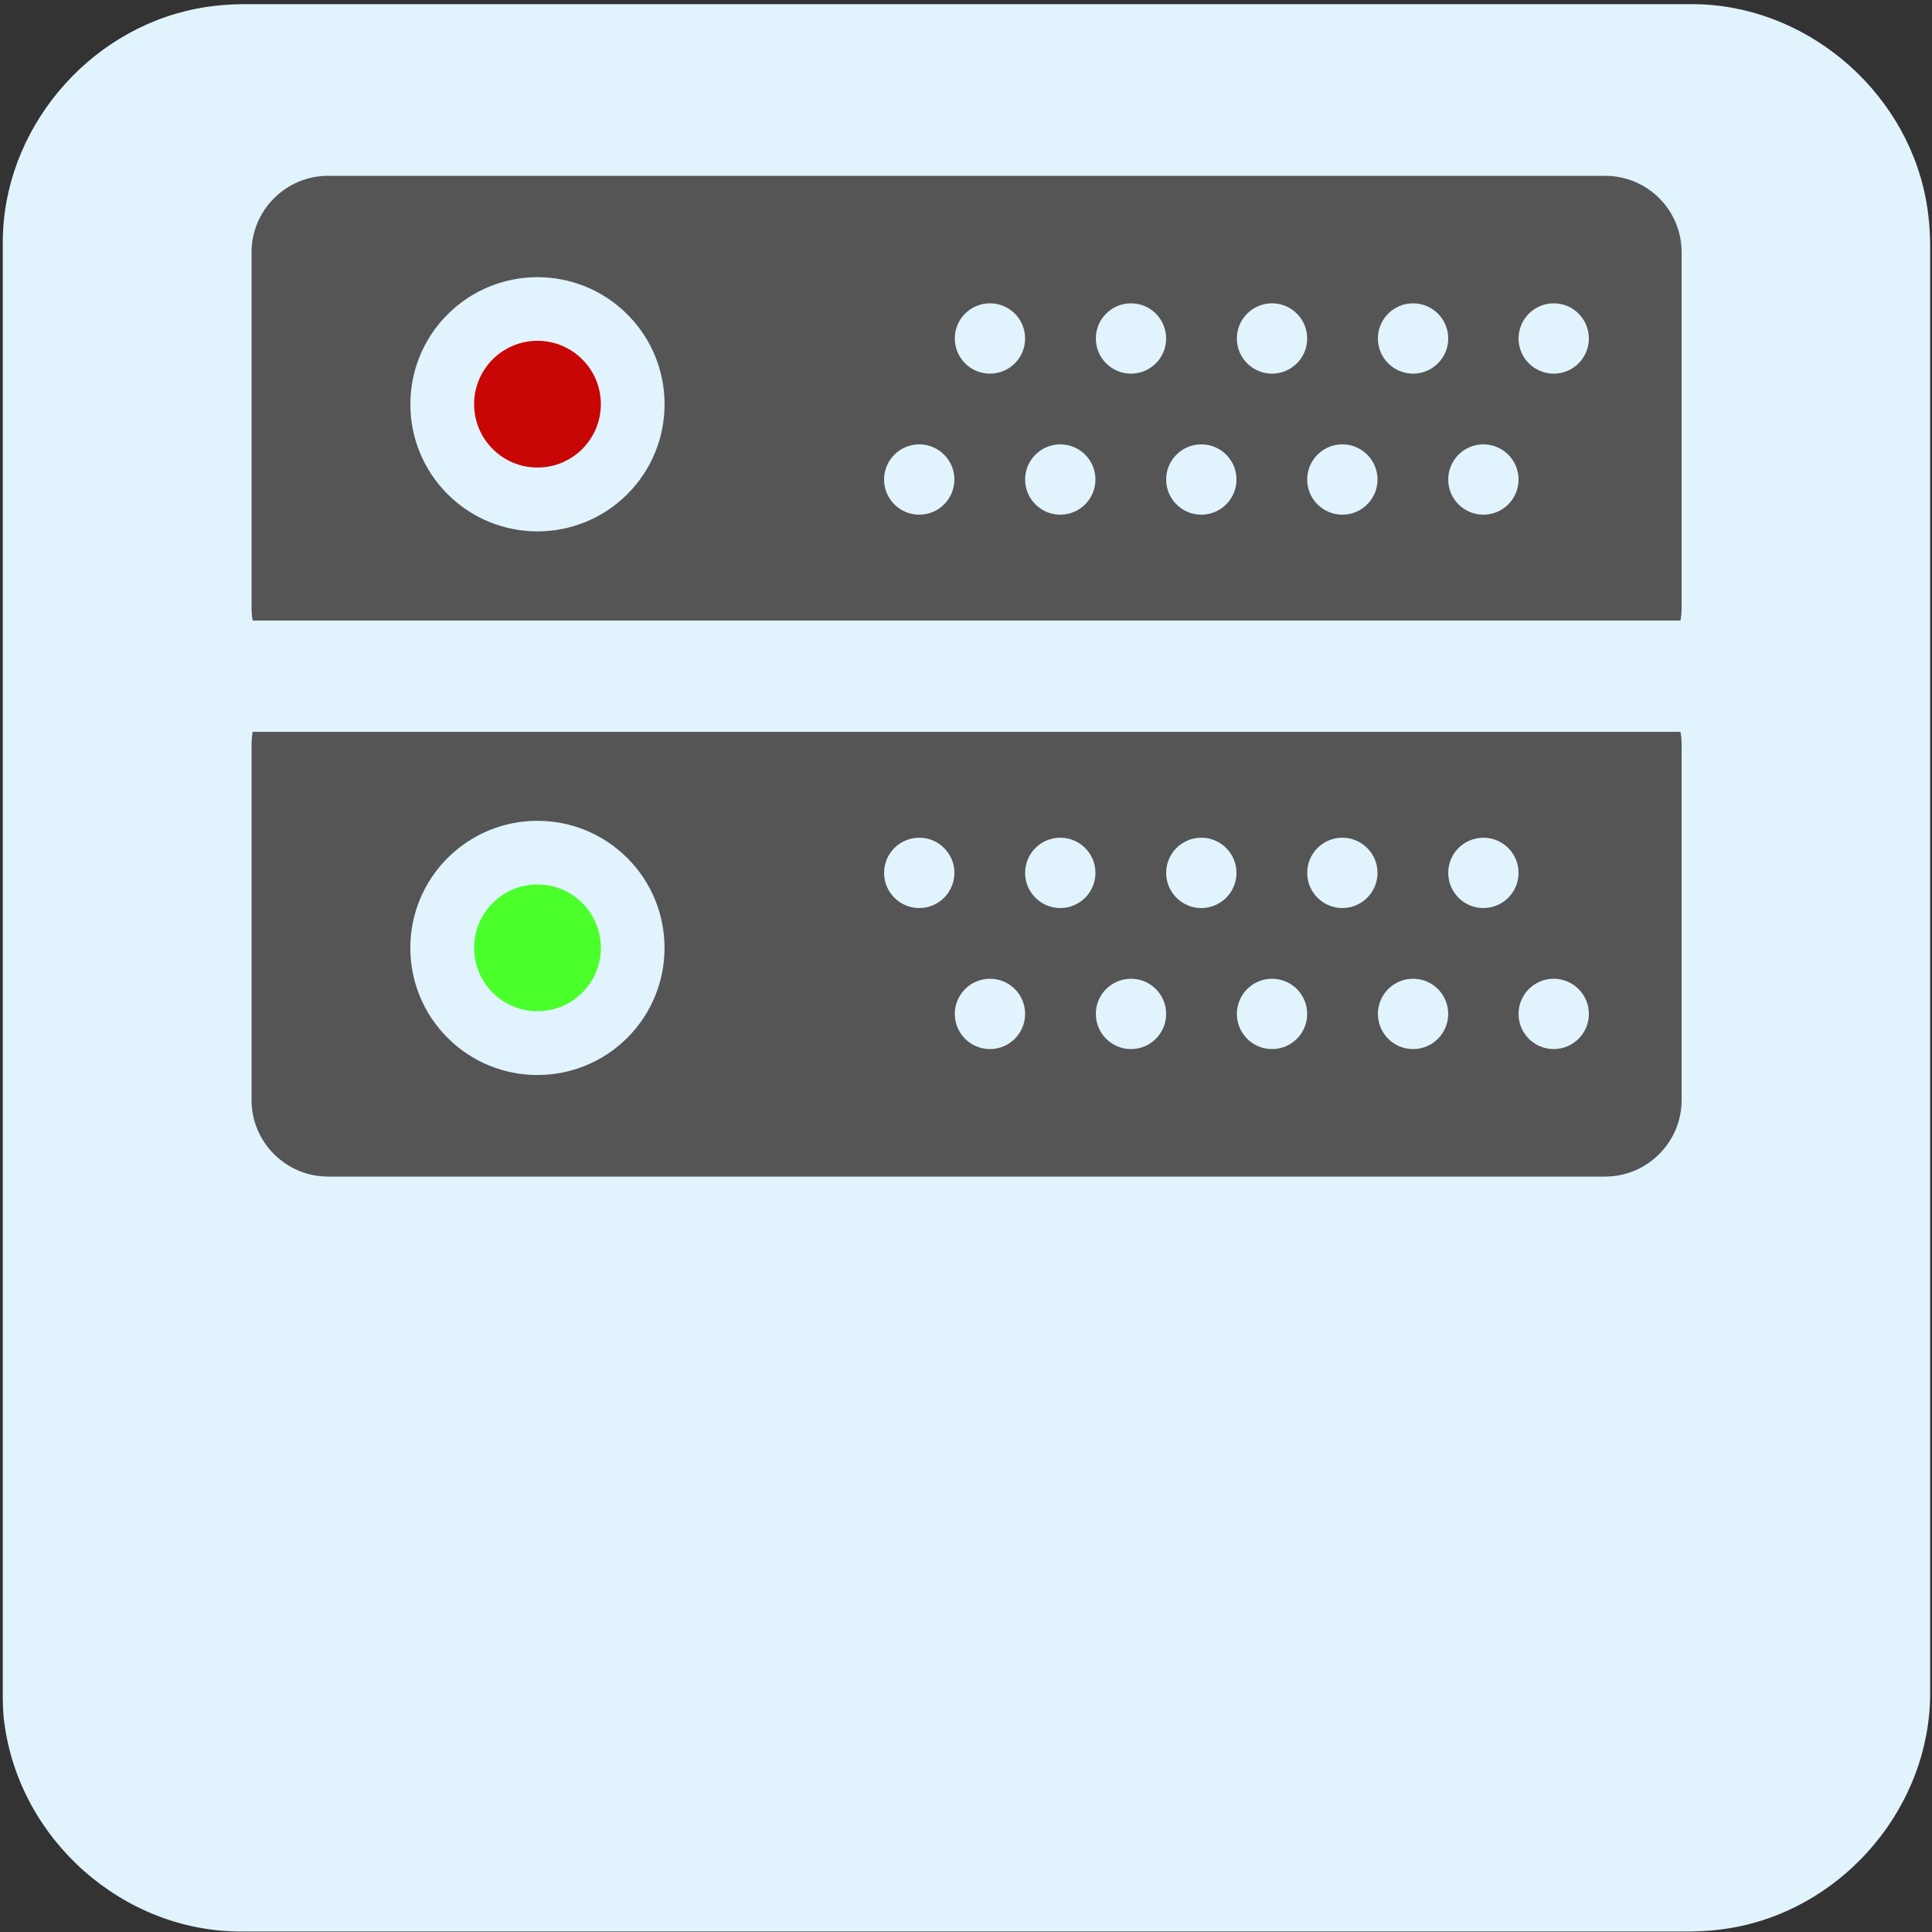 <svg xmlns="http://www.w3.org/2000/svg" viewBox="0 0 500 500" overflow="hidden" preserveAspectRatio="xMidYMid meet" id="eaf-184c6-0"><rect x="0" y="0" width="500" height="500" fill="#333333" stroke="none"/><defs><clipPath id="eaf-184c6-1"><rect x="0" y="0" width="500" height="500"></rect></clipPath><style>#eaf-184c6-0 * {animation: 3000ms linear infinite normal both running;offset-rotate:0deg}@keyframes eaf-184c6-2{0%,100%{transform:translate(255.865px,412.25px)}}@keyframes eaf-184c6-3{0%{transform:scale(1,1)}43.33%{transform:scale(1,1)}54.43%,100%{transform:scale(2.27,1)}}@keyframes eaf-184c6-4{0%,100%{transform:translate(-116.785px,-15.85px)}}@keyframes eaf-184c6-5{0%{opacity:0}26.67%{opacity:0}31.1%{opacity:1}88.9%{opacity:1}96.67%,100%{opacity:0}}@keyframes eaf-184c6-6{0%,100%{transform:none;offset-path:path("m274.4 412.35l0 0l0 0l231.2 0")}}@keyframes eaf-184c6-7{0%{offset-distance:0%}32.23%{offset-distance:0%;animation-timing-function:ease-in}75.57%,100%{offset-distance:100%}}@keyframes eaf-184c6-8{0%{transform:scale(0,0)}6.67%{transform:scale(0,0);animation-timing-function:linear(0 0%,0.43 8%,0.79 17%,1.06 27%,1.21 37%,1.26 46%,1.25 56%,1.2 65%,1.04 88%,1 100%)}23.33%,100%{transform:scale(1,1)}}@keyframes eaf-184c6-9{0%,100%{transform:translate(-274.4px,-412.35px)}}@keyframes eaf-184c6-10{0%,100%{transform:none;offset-path:path("m224.3 412.35l0 0l-231.3 0")}}@keyframes eaf-184c6-11{0%{transform:scale(0,0);animation-timing-function:linear(0 0%,0.43 8%,0.79 17%,1.06 27%,1.21 37%,1.26 46%,1.25 56%,1.2 65%,1.04 88%,1 100%)}16.67%,100%{transform:scale(1,1)}}@keyframes eaf-184c6-12{0%,100%{transform:translate(-224.3px,-412.35px)}}@keyframes eaf-184c6-13{0%{fill:#c90606;animation-timing-function:step-start}50%{fill:#4bff2a;animation-timing-function:step-start}100%{fill:#c90606}}@keyframes eaf-184c6-14{0%{fill:#4bff2a;animation-timing-function:step-start}50%{fill:#c90606;animation-timing-function:step-start}100%{fill:#4bff2a}}</style></defs><g clip-path="url('#eaf-184c6-1')" style="isolation: isolate;"><g><g transform="matrix(4 0 0 4 -827.28 -2254.526)"><path fill="#e1f3fd" d="m331.7 626.3c0 15.6 0 31.3 0 46.9c0 7.2 -5.4 13.7 -12.5 15.1c-1 0.2 -2.1 0.3 -3.2 0.3c-31.2 0 -62.4 0 -93.6 0c-7.6 0 -14.3 -5.9 -15.3 -13.5c-0.1 -0.7 -0.1 -1.4 -0.1 -2c0 -31.3 0 -62.5 0 -93.8c0 -7.2 5.4 -13.7 12.5 -15.1c1 -0.2 2.1 -0.3 3.2 -0.3c31.2 0 62.4 0 93.6 0c7.2 0 13.7 5.4 15.1 12.5c0.2 1 0.3 2.1 0.3 3.2c0 15.6 0 31.1 0 46.7z"></path></g><rect fill="#fefadf" width="81" height="73.2" transform="translate(-207 40.4)"></rect><rect fill="#555" width="81" height="73.2" transform="translate(-177 83.8)"></rect><rect fill="#c90606" width="81" height="73.2" transform="translate(-177 177.3)"></rect><rect fill="#bcbcbc" width="81" height="73.2" transform="translate(-177 270.9)"></rect><rect fill="#f7e79c" width="81" height="73.2" transform="translate(-177 364.4)"></rect><rect fill="#f7e79c" width="81" height="73.2" transform="translate(-177 364.4)"></rect><rect fill="#f4b526" width="81" height="73.2" transform="translate(-177 457.2)"></rect><rect fill="#c90606" width="233.569" height="31.7" transform="translate(139.081 396.4)" opacity="0" style="animation-name: eaf-184c6-2, eaf-184c6-3, eaf-184c6-4, eaf-184c6-5; animation-composition: replace, add, add, replace;"></rect><path fill="#f4b526" stroke="#555" stroke-width="9.131" stroke-miterlimit="10" d="m340.2 473.7l129.3 -61.4l-129.3 -61.4l0 32.1l-51 0c-7.4 0 -13.4 6 -13.4 13.4l0 31.7c0 7.4 6 13.4 13.4 13.4l51 0l0 32.2z" transform="matrix(0 0 0 0 274.4 412.35)" style="animation-name: eaf-184c6-6, eaf-184c6-7, eaf-184c6-8, eaf-184c6-9; animation-composition: replace, add, add, add;"></path><path fill="#fefadf" stroke="#555" stroke-width="9.131" stroke-miterlimit="10" d="m160.1 473.7l0 -32.1l50.8 0c7.4 0 13.4 -6 13.4 -13.4l0 -31.7c0 -7.4 -6 -13.4 -13.4 -13.4l-50.8 0l0 -32.1l-129.3 61.3l129.3 61.4z" transform="matrix(0 0 0 0 224.3 412.35)" style="animation-name: eaf-184c6-10, eaf-184c6-7, eaf-184c6-11, eaf-184c6-12; animation-composition: replace, add, add, add;"></path><g><path fill="#555" d="m415.4 45.5l-330.5 0c-10.9 0 -19.8 8.9 -19.8 19.8l0 92c0 1.1 0.1 2.3 0.3 3.3l369.5 0c0.2 -1.1 0.3 -2.2 0.3 -3.3l0 -92c0 -11 -8.9 -19.8 -19.8 -19.8z"></path><g><g><ellipse fill="#e1f3fd" rx="9.1" ry="9.1" transform="translate(237.9 124.1)"></ellipse><ellipse fill="#e1f3fd" rx="9.1" ry="9.1" transform="translate(256.2 87.6)"></ellipse><ellipse fill="#e1f3fd" rx="9.1" ry="9.1" transform="translate(274.4 124.1)"></ellipse><ellipse fill="#e1f3fd" rx="9.1" ry="9.1" transform="translate(292.7 87.6)"></ellipse><ellipse fill="#e1f3fd" rx="9.1" ry="9.1" transform="translate(310.9 124.1)"></ellipse><ellipse fill="#e1f3fd" rx="9.1" ry="9.1" transform="translate(329.2 87.6)"></ellipse><ellipse fill="#e1f3fd" rx="9.1" ry="9.1" transform="translate(347.4 124.1)"></ellipse><ellipse fill="#e1f3fd" rx="9.1" ry="9.1" transform="translate(365.7 87.6)"></ellipse><ellipse fill="#e1f3fd" rx="9.1" ry="9.1" transform="translate(383.9 124.1)"></ellipse><ellipse fill="#e1f3fd" rx="9.1" ry="9.1" transform="translate(402.1 87.6)"></ellipse></g><g><ellipse fill="#e1f3fd" rx="32.9" ry="32.9" transform="matrix(0.707 -0.707 0.707 0.707 139.097 104.627)"></ellipse><ellipse fill="#c90606" rx="16.4" ry="16.4" transform="translate(139.1 104.6)" style="animation-name: eaf-184c6-13;"></ellipse></g><path fill="#555" d="m435.2 284.7l0 -92c0 -1.1 -0.1 -2.3 -0.3 -3.3l-369.5 0c-0.2 1.1 -0.3 2.2 -0.3 3.3l0 92c0 10.9 8.9 19.8 19.8 19.8l330.5 0c10.9 0 19.8 -8.9 19.8 -19.8z"></path><ellipse fill="#e1f3fd" rx="32.9" ry="32.9" transform="matrix(0.707 -0.707 0.707 0.707 139.087 245.32)"></ellipse><g><ellipse fill="#e1f3fd" rx="9.1" ry="9.1" transform="translate(237.9 225.9)"></ellipse><ellipse fill="#e1f3fd" rx="9.1" ry="9.1" transform="translate(256.2 262.4)"></ellipse><ellipse fill="#e1f3fd" rx="9.1" ry="9.1" transform="translate(274.4 225.9)"></ellipse><ellipse fill="#e1f3fd" rx="9.1" ry="9.1" transform="translate(292.7 262.4)"></ellipse><ellipse fill="#e1f3fd" rx="9.1" ry="9.1" transform="translate(310.9 225.9)"></ellipse><ellipse fill="#e1f3fd" rx="9.1" ry="9.1" transform="translate(329.2 262.4)"></ellipse><ellipse fill="#e1f3fd" rx="9.1" ry="9.1" transform="translate(347.4 225.9)"></ellipse><ellipse fill="#e1f3fd" rx="9.1" ry="9.1" transform="translate(365.7 262.4)"></ellipse><ellipse fill="#e1f3fd" rx="9.1" ry="9.1" transform="translate(383.9 225.9)"></ellipse><ellipse fill="#e1f3fd" rx="9.1" ry="9.1" transform="translate(402.1 262.4)"></ellipse></g><ellipse fill="#4bff2a" rx="16.4" ry="16.4" transform="translate(139.1 245.3)" style="animation-name: eaf-184c6-14;"></ellipse></g></g></g></g></svg>